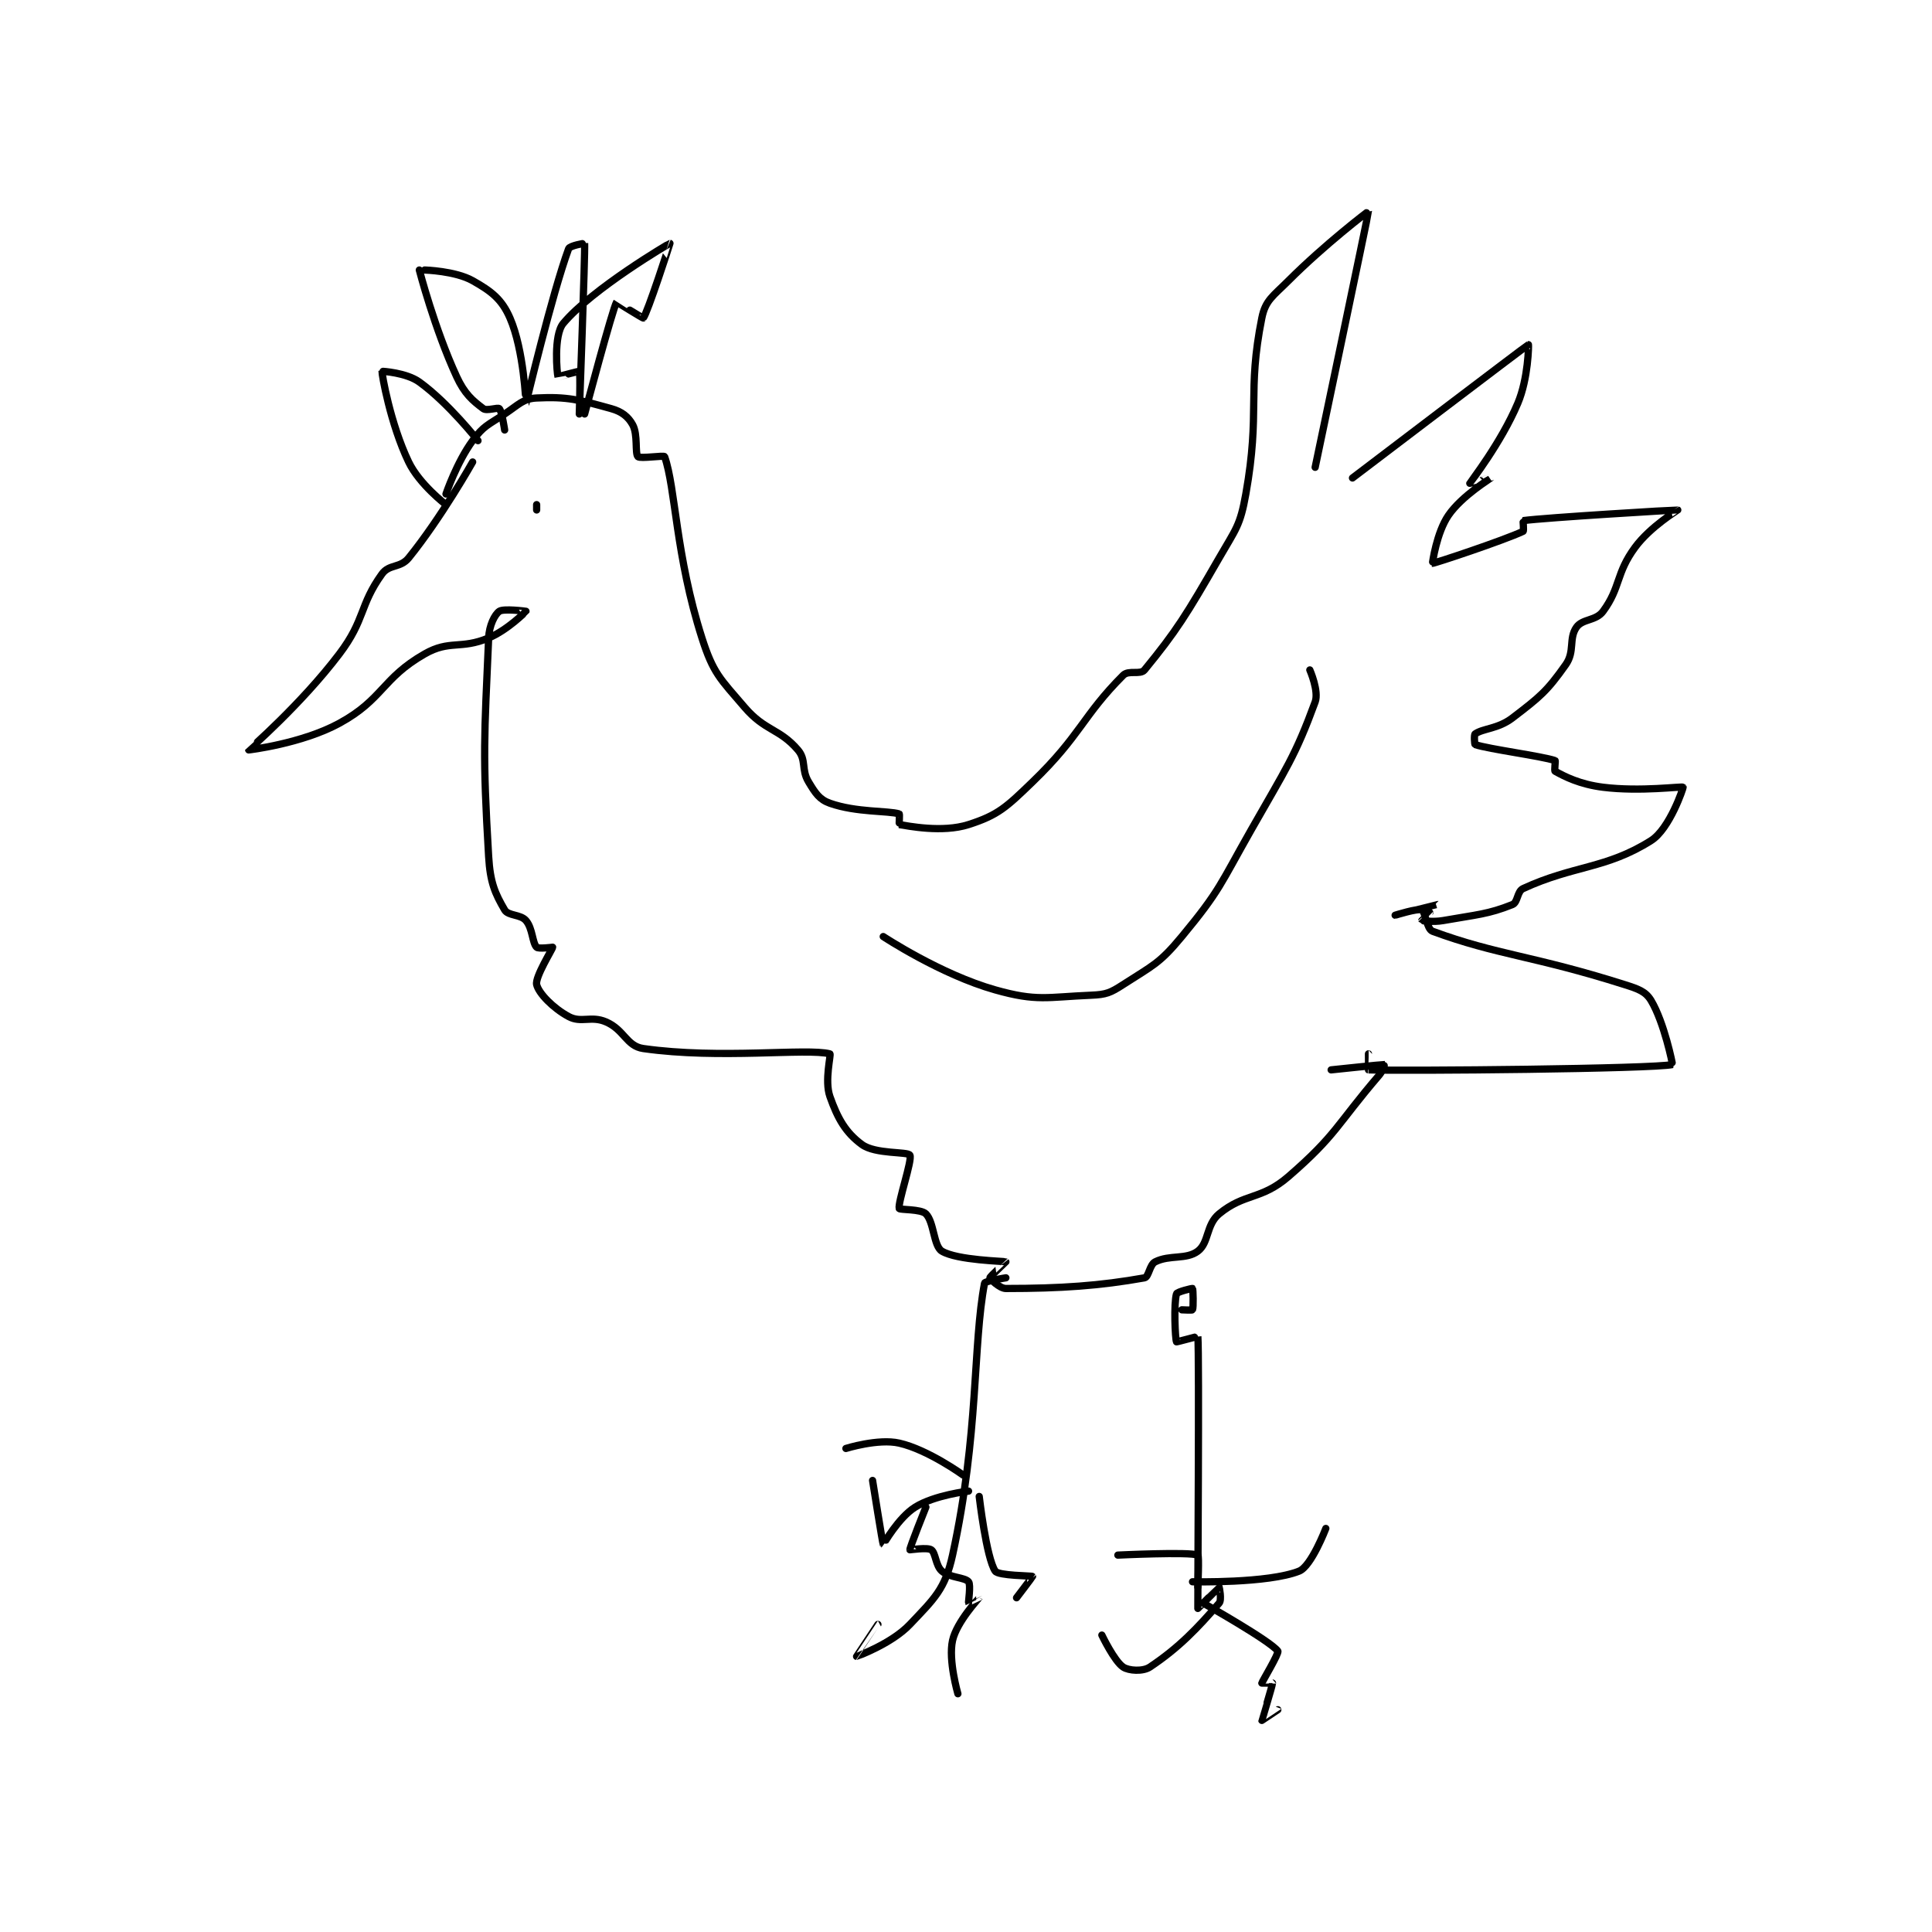 <?xml version="1.0" encoding="utf-8"?>
<!DOCTYPE svg PUBLIC "-//W3C//DTD SVG 1.1//EN" "http://www.w3.org/Graphics/SVG/1.1/DTD/svg11.dtd">
<svg viewBox="0 0 800 800" preserveAspectRatio="xMinYMin meet" xmlns="http://www.w3.org/2000/svg" version="1.1">
<g fill="none" stroke="black" stroke-linecap="round" stroke-linejoin="round" stroke-width="1.359">
<g transform="translate(102.978,87.52) scale(2.208) translate(-173,-142.667)">
<path id="0" d="M210 195.667 C210 195.667 212.009 189.746 215 185.667 C217.057 182.861 217.855 182.764 221 180.667 C223.696 178.869 224.454 177.794 227 177.667 C232.755 177.379 235.05 178.014 241 179.667 C242.976 180.215 244.177 181.185 245 182.667 C246.033 184.526 245.407 188.073 246 188.667 C246.424 189.09 250.9 188.383 251 188.667 C253.066 194.52 253.063 207.199 258 222.667 C260.119 229.306 261.378 230.274 266 235.667 C269.857 240.167 272.536 239.626 276 243.667 C277.612 245.548 276.575 247.292 278 249.667 C279.267 251.778 280.037 252.974 282 253.667 C286.971 255.421 292.937 255.032 295 255.667 C295.093 255.695 294.962 257.661 295 257.667 C296.587 257.911 303.053 259.25 308 257.667 C313.541 255.893 315.091 254.407 320 249.667 C329.038 240.94 329.398 237.269 337 229.667 C338.027 228.639 340.208 229.635 341 228.667 C347.019 221.31 348.833 218.377 355 207.667 C358.157 202.183 358.94 201.63 360 195.667 C362.758 180.151 360.197 176.684 363 162.667 C363.668 159.329 365.083 158.584 368 155.667 C374.807 148.86 382.992 142.611 383 142.667 C383.034 142.906 373 190.667 373 190.667 "/>
<path id="1" d="M380 192.667 C380 192.667 412.681 167.811 413 167.667 C413.05 167.644 412.991 173.961 411 178.667 C407.839 186.138 402.062 193.493 402 193.667 C401.992 193.69 406.003 192.663 406 192.667 C405.991 192.68 400.531 195.985 398 199.667 C395.76 202.925 394.981 208.663 395 208.667 C395.28 208.727 408.396 204.363 412 202.667 C412.171 202.586 411.961 200.672 412 200.667 C416.102 200.101 440.86 198.633 441 198.667 C441.031 198.674 435.854 201.793 433 205.667 C429.365 210.599 430.323 213.135 427 217.667 C425.649 219.509 423.143 219.034 422 220.667 C420.523 222.776 421.74 225.202 420 227.667 C416.471 232.666 415.177 233.708 410 237.667 C407.274 239.751 404.47 239.616 403 240.667 C402.77 240.831 402.893 242.631 403 242.667 C405.575 243.525 415.425 244.808 418 245.667 C418.107 245.702 417.816 247.565 418 247.667 C419.765 248.647 422.618 250.119 427 250.667 C434.01 251.543 441.802 250.447 442 250.667 C442.067 250.742 439.497 258.452 436 260.667 C427.578 266 421.521 265.272 412 269.667 C410.855 270.195 411.029 272.255 410 272.667 C405.433 274.493 403.394 274.538 397 275.667 C395.11 276 393.004 275.68 393 275.667 C392.994 275.647 396.006 272.668 396 272.667 C395.981 272.663 388 274.667 388 274.667 C388 274.667 392.23 273.337 393 273.667 C393.626 273.935 393.933 277.274 395 277.667 C407.185 282.156 413.84 282.226 431 287.667 C433.607 288.493 434.976 288.96 436 290.667 C438.458 294.763 440.061 302.652 440 302.667 C436.688 303.479 389.865 303.908 383 303.667 C382.987 303.666 383 300.667 383 300.667 "/>
<path id="2" d="M215 189.667 C215 189.667 209.14 200.082 203 207.667 C201.439 209.595 199.353 208.793 198 210.667 C193.747 216.556 194.891 219.211 190 225.667 C182.829 235.132 173 243.625 173 243.667 C173 243.678 182.976 242.498 190 238.667 C198.222 234.182 197.981 230.249 206 225.667 C210.694 222.984 212.752 224.876 218 222.667 C221.603 221.15 224.988 217.696 225 217.667 C225.003 217.659 220.778 217.111 220 217.667 C219.133 218.286 218.103 220.306 218 222.667 C217.173 241.691 216.848 244.09 218 263.667 C218.286 268.526 219.184 270.554 221 273.667 C221.67 274.815 223.976 274.472 225 275.667 C226.266 277.144 226.177 279.844 227 280.667 C227.353 281.019 230 280.667 230 280.667 C230 280.988 226.675 286.259 227 287.667 C227.38 289.315 230.102 292.106 233 293.667 C235.367 294.941 237.204 293.469 240 294.667 C243.441 296.141 243.835 299.215 247 299.667 C261.417 301.726 277.627 299.542 282 300.667 C282.255 300.732 280.947 305.682 282 308.667 C283.464 312.814 284.963 315.44 288 317.667 C290.523 319.517 296.589 318.961 297 319.667 C297.501 320.526 294.7 328.567 295 329.667 C295.075 329.942 299.08 329.746 300 330.667 C301.534 332.2 301.431 336.725 303 337.667 C305.876 339.392 314.78 339.545 315 339.667 C315.022 339.679 312 342.424 312 342.667 C312 342.828 313.802 344.667 315 344.667 C325.379 344.667 332.653 344.157 341 342.667 C341.803 342.523 341.94 340.197 343 339.667 C345.725 338.304 348.825 339.298 351 337.667 C353.118 336.078 352.515 332.713 355 330.667 C359.776 326.734 362.875 328.108 368 323.667 C376.995 315.871 376.996 314.005 385 304.667 C385.681 303.872 386.021 302.669 386 302.667 C385.735 302.637 376 303.667 376 303.667 "/>
<path id="3" d="M315 342.667 C315 342.667 311.075 343.276 311 343.667 C308.783 355.196 309.965 371.971 305 394.667 C303.6 401.066 301.576 402.837 297 407.667 C293.559 411.299 287.012 413.667 287 413.667 C286.995 413.667 291 407.667 291 407.667 "/>
<path id="4" d="M348 348.667 C348 348.667 349.95 348.767 350 348.667 C350.2 348.267 350.117 344.784 350 344.667 C349.942 344.608 347.113 345.289 347 345.667 C346.464 347.455 346.742 354.15 347 354.667 C347.029 354.724 350.996 353.618 351 353.667 C351.291 357.301 350.954 404.124 351 404.667 C351.003 404.706 354.95 400.679 355 400.667 C355.008 400.665 355.523 403.063 355 403.667 C350.946 408.345 347.469 412.021 342 415.667 C340.698 416.535 338.046 416.364 337 415.667 C335.327 414.551 333 409.667 333 409.667 "/>
<path id="5" d="M308 382.667 C308 382.667 301.62 383.404 298 385.667 C294.837 387.643 292.019 392.678 292 392.667 C291.89 392.598 290 380.667 290 380.667 "/>
<path id="6" d="M221 183.667 C221 183.667 220.482 180.149 220 179.667 C219.71 179.377 217.646 180.151 217 179.667 C214.955 178.133 213.482 176.877 212 173.667 C207.856 164.689 205 153.667 205 153.667 "/>
<path id="7" d="M206 153.667 C206 153.667 211.732 153.828 215 155.667 C218.53 157.652 220.47 159.149 222 162.667 C224.635 168.728 224.991 178.677 225 178.667 C225.023 178.64 229.872 158.198 233 149.667 C233.206 149.106 235.997 148.624 236 148.667 C236.11 150.369 235 180.667 235 180.667 C235 180.667 235.247 173.099 235 172.667 C234.96 172.597 231.006 173.683 231 173.667 C230.841 173.19 230.124 165.9 232 163.667 C237.503 157.115 251.928 148.672 252 148.667 C252.02 148.665 247.746 161.846 247 162.667 C246.938 162.735 242.002 159.664 242 159.667 C241.247 160.899 236 180.667 236 180.667 "/>
<path id="8" d="M216 185.667 C216 185.667 210.466 178.615 205 174.667 C202.563 172.907 198.004 172.638 198 172.667 C197.942 173.101 199.557 182.493 203 189.667 C205.016 193.867 210 197.667 210 197.667 "/>
<path id="9" d="M227 198.667 L227 197.667 "/>
<path id="10" d="M307 379.667 C307 379.667 300.41 374.896 295 373.667 C291.044 372.767 285 374.667 285 374.667 "/>
<path id="11" d="M300 385.667 C300 385.667 296.951 393.272 297 393.667 C297.003 393.693 300.275 393.183 301 393.667 C301.846 394.231 301.806 396.643 303 397.667 C304.477 398.933 307.287 398.811 308 399.667 C308.462 400.222 307.93 403.561 308 403.667 C308.006 403.675 310.002 402.663 310 402.667 C309.99 402.69 305.774 407.185 305 410.667 C304.17 414.403 306 420.667 306 420.667 "/>
<path id="12" d="M310 383.667 C310 383.667 311.328 395.159 313 397.667 C313.592 398.555 319.892 398.531 320 398.667 C320.026 398.7 317 402.667 317 402.667 "/>
<path id="13" d="M352 403.667 C352 403.667 364.591 410.746 366 412.667 C366.278 413.046 363.04 418.425 363 418.667 C362.998 418.679 365 418.667 365 418.667 C365 419.127 362.991 425.622 363 425.667 C363.002 425.676 366 423.667 366 423.667 "/>
<path id="14" d="M351 400.667 C351 400.667 351.259 394.77 351 394.667 C349.384 394.02 336 394.667 336 394.667 "/>
<path id="15" d="M350 399.667 C350 399.667 364.178 399.996 370 397.667 C372.295 396.748 375 389.667 375 389.667 "/>
<path id="16" d="M292 278.667 C292 278.667 302.776 285.783 313 288.667 C320.847 290.88 322.656 290.014 331 289.667 C333.827 289.549 334.595 289.223 337 287.667 C342.547 284.077 343.762 283.788 348 278.667 C355.201 269.965 355.156 268.952 361 258.667 C367.577 247.092 369.246 244.904 373 234.667 C373.745 232.636 372 228.667 372 228.667 "/>
</g>
</g>
</svg>
